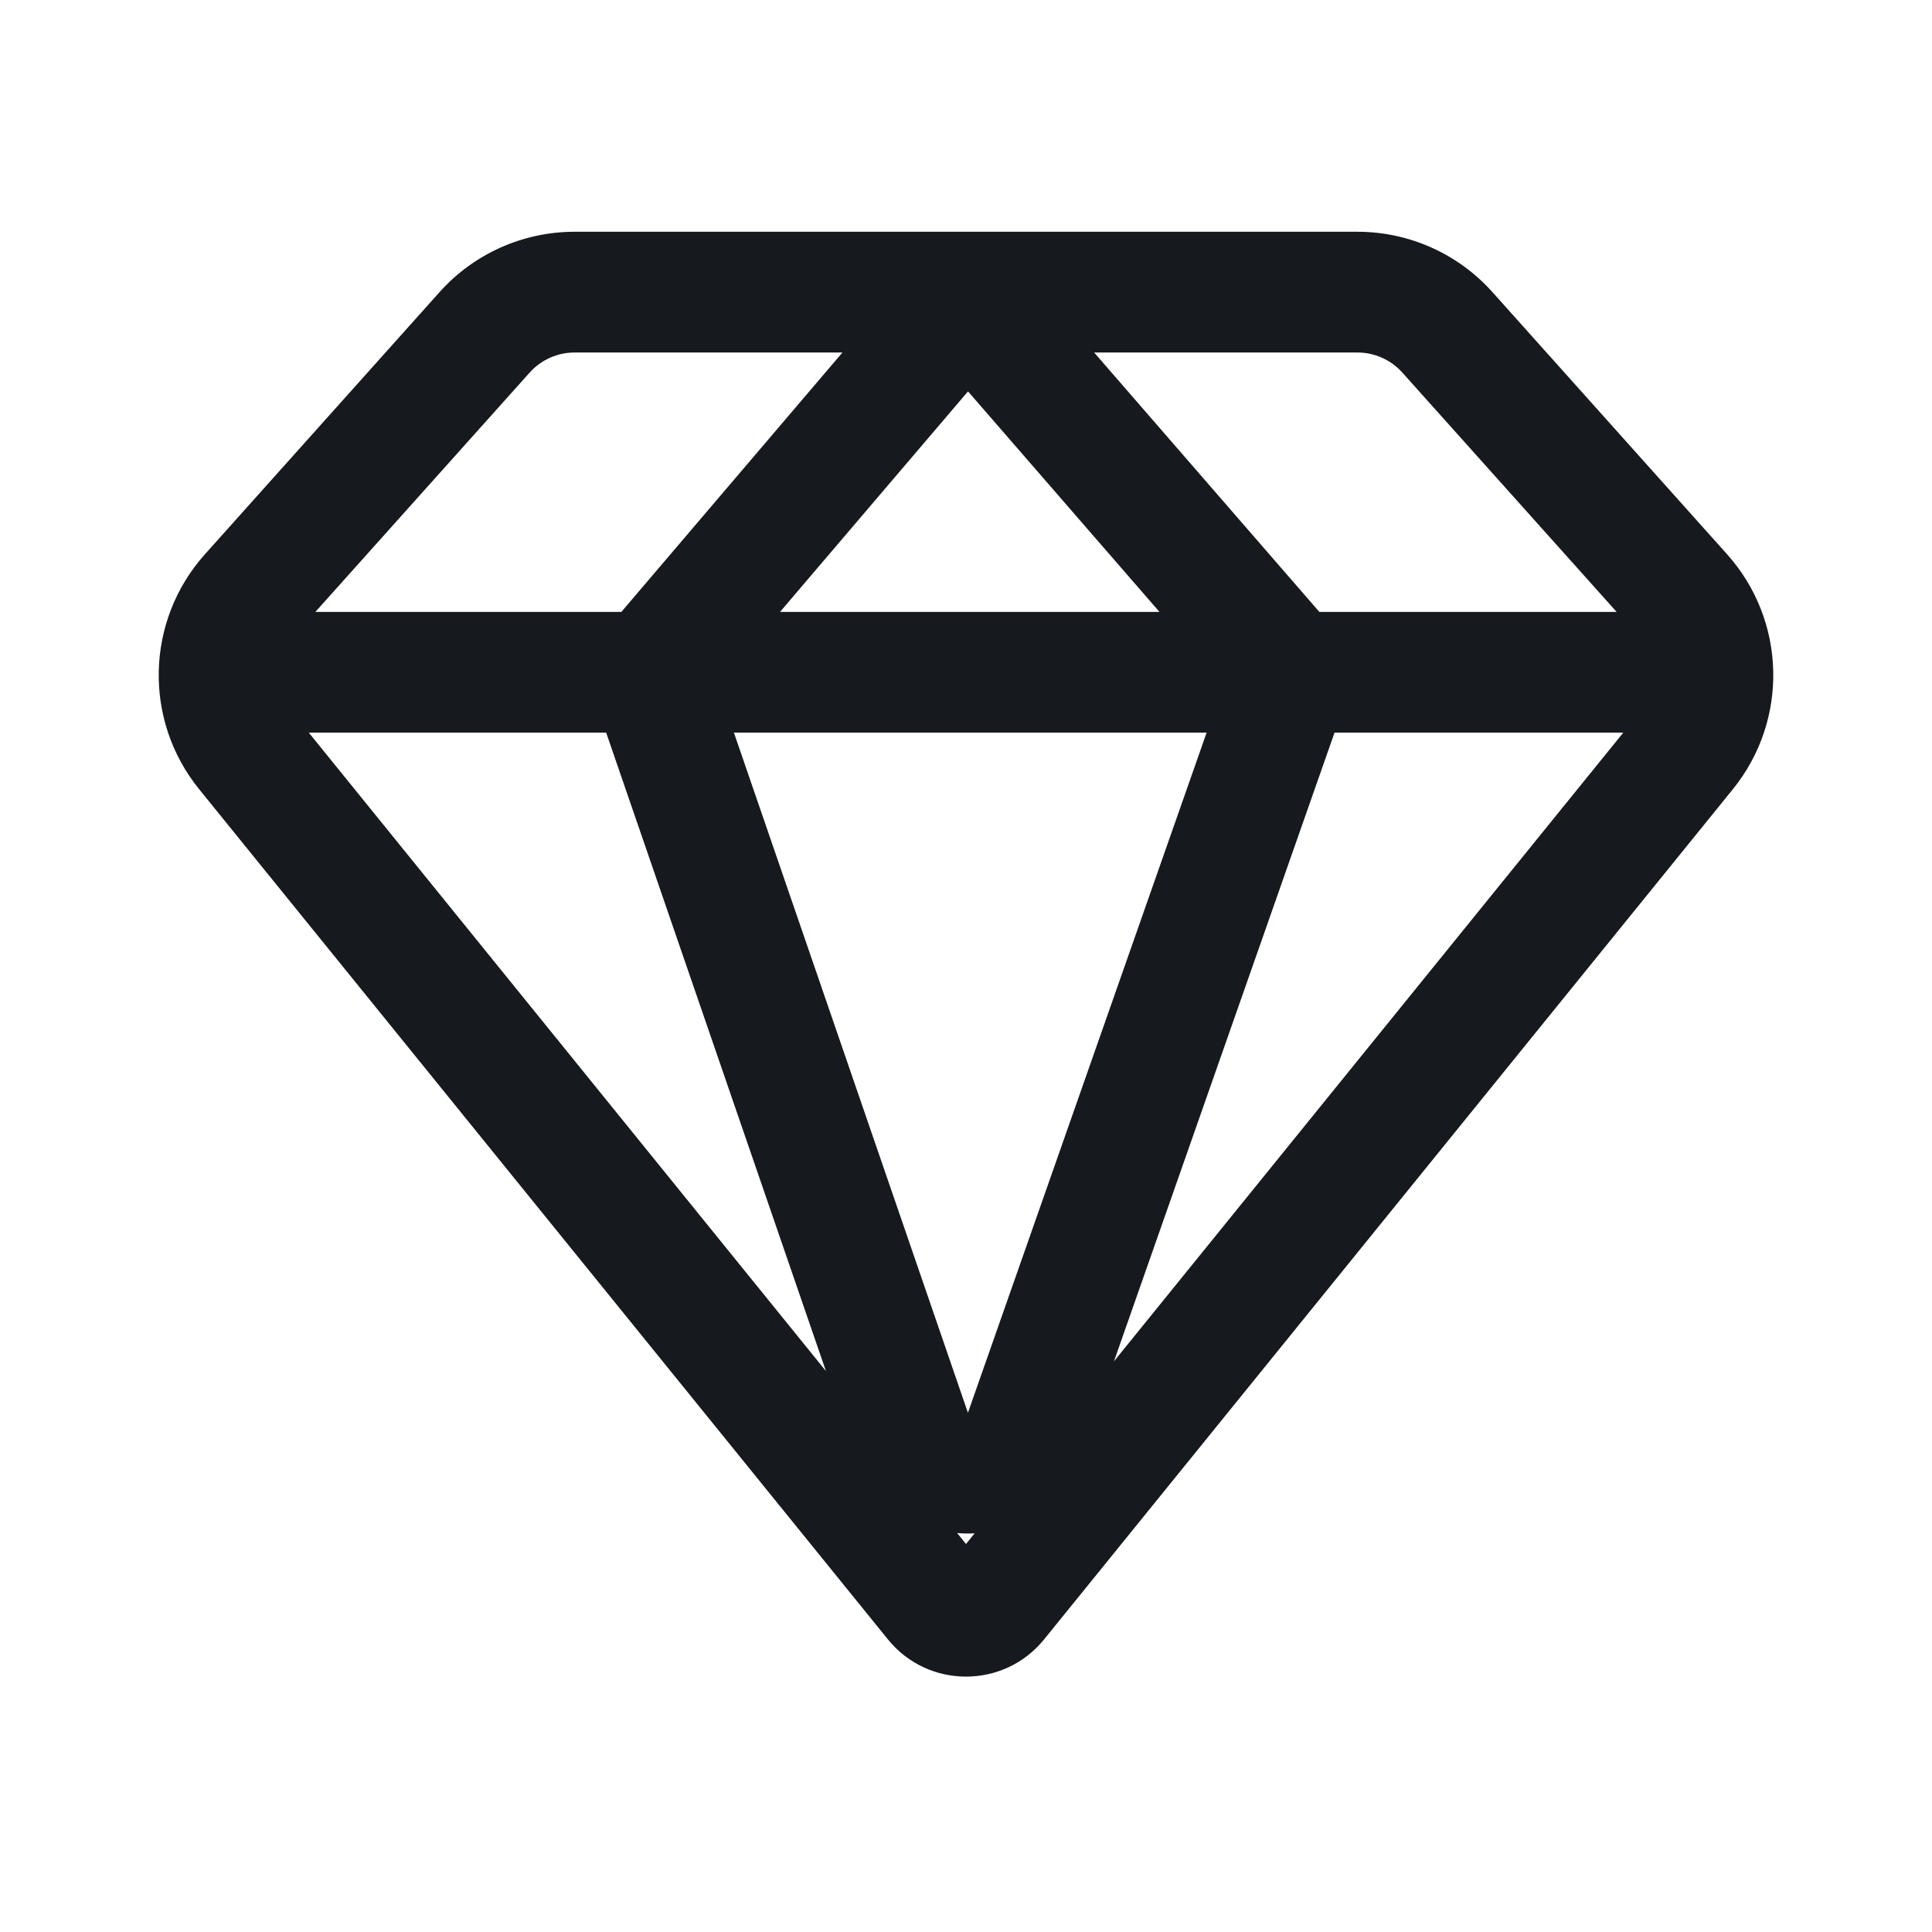 <svg width="24" height="24" viewBox="0 0 24 24" fill="none" xmlns="http://www.w3.org/2000/svg">
<path d="M5.461 3.628C5.888 3.151 6.498 2.879 7.138 2.879H16.862C17.502 2.879 18.112 3.151 18.539 3.628L21.455 6.886C22.191 7.709 22.222 8.944 21.527 9.803L12.971 20.364C12.471 20.982 11.529 20.982 11.029 20.364L2.473 9.803C1.778 8.944 1.809 7.709 2.545 6.886L5.461 3.628ZM7.138 4.379C6.924 4.379 6.721 4.47 6.579 4.629L3.918 7.601L7.719 7.601L10.465 4.379H7.138ZM13.592 4.379L16.389 7.601L20.082 7.601L17.421 4.629C17.279 4.47 17.076 4.379 16.862 4.379H13.592ZM20.165 9.101L16.578 9.101L13.838 16.911L20.165 9.101ZM12.107 19.048C12.035 19.052 11.962 19.05 11.89 19.044L12 19.18L12.107 19.048ZM10.26 17.032L7.53 9.101L3.836 9.101L10.26 17.032ZM9.117 9.101L12.024 17.55L14.989 9.101L9.117 9.101ZM14.403 7.601L12.025 4.862L9.69 7.601L14.403 7.601Z" fill="#16191D"/>
</svg>
